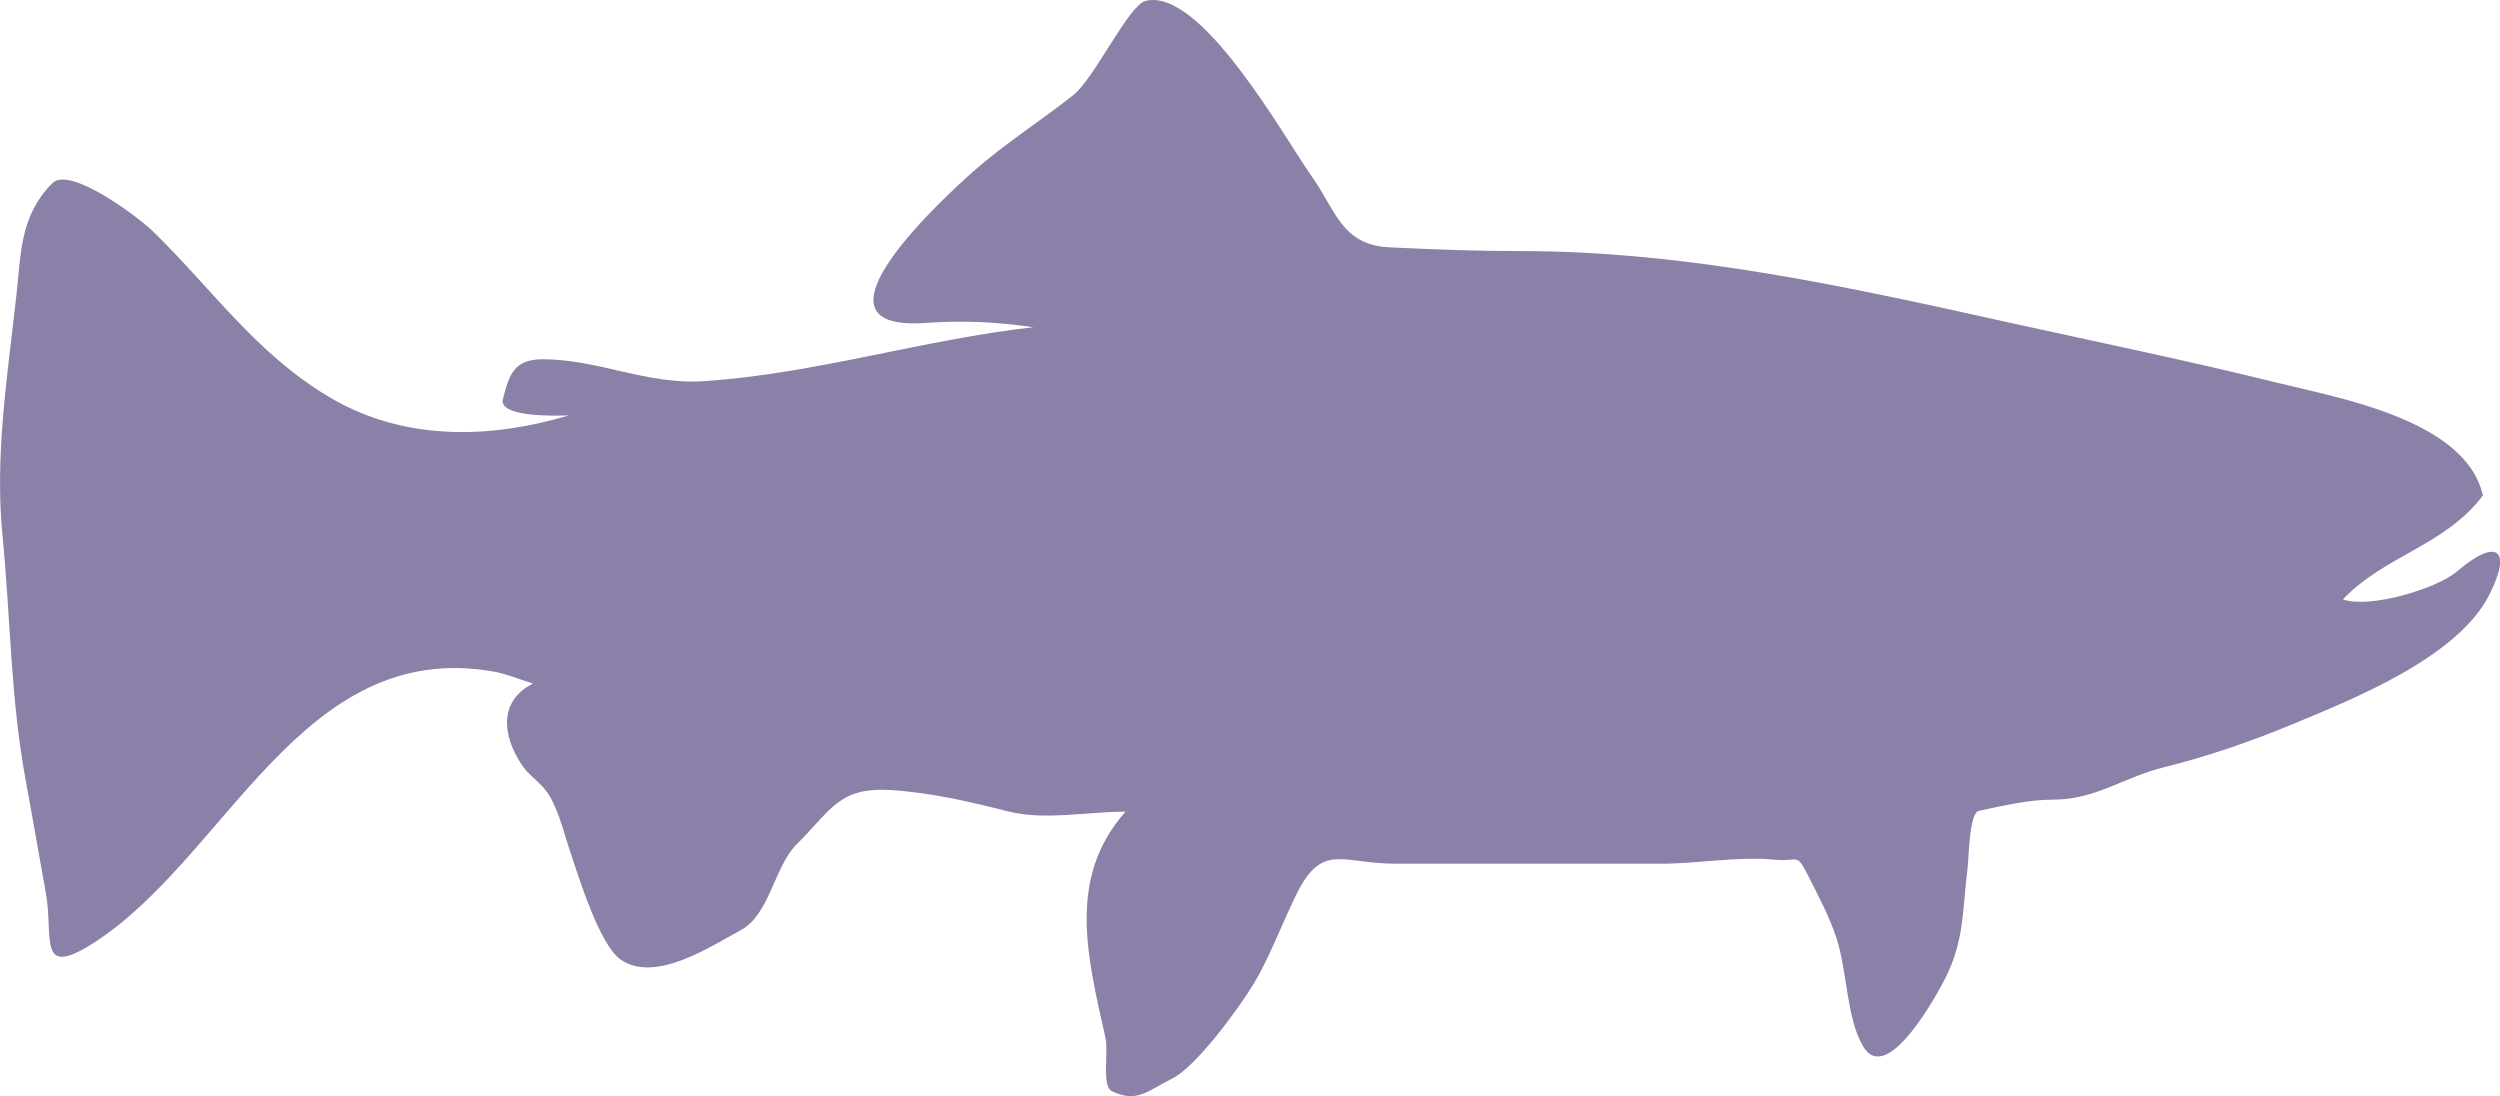 <?xml version="1.0" encoding="UTF-8"?>
<svg id="Layer_2" data-name="Layer 2" xmlns="http://www.w3.org/2000/svg" viewBox="0 0 48.608 21.314">
  <defs>
    <style>
      .cls-1 {
        fill: #8a80a8;
      }
    </style>
  </defs>
  <g id="Layer_1-2" data-name="Layer 1">
    <path class="cls-1" d="M48.275,9.632c-.333-1.48-2.846-1.902-4.036-2.199-1.683-.417-3.381-.766-5.074-1.139-3.164-.701-6.324-1.412-9.598-1.412-.855,0-1.701-.032-2.555-.073-.927-.044-1.047-.735-1.512-1.387-.517-.725-2.142-3.673-3.227-3.405-.327.081-.992,1.502-1.401,1.829-.638.506-1.323.935-1.952,1.491-.511.455-3.453,3.121-.925,2.942.741-.052,1.364-.021,2.098.083-2.166.243-4.254.909-6.421,1.05-1.09.071-2.048-.427-3.121-.427-.559,0-.654.305-.773.777-.086.346.992.328,1.284.314-1.566.468-3.234.497-4.671-.362-1.423-.85-2.264-2.094-3.422-3.221-.27-.262-1.609-1.276-1.952-.931-.625.628-.608,1.353-.698,2.177-.171,1.556-.424,3.102-.271,4.671.159,1.623.155,3.143.451,4.758.135.728.257,1.45.39,2.18.159.874-.171,1.68.904,1.003,2.613-1.649,4.046-5.944,7.792-5.296.26.046.524.157.777.235-.674.344-.587,1.015-.232,1.557.213.325.443.355.639.789.144.316.222.641.332.969.159.47.562,1.783.974,2.058.676.454,1.742-.262,2.339-.584.541-.292.651-1.238,1.066-1.653.698-.697.839-1.123,1.834-1.065.781.048,1.537.225,2.296.417.701.176,1.544.003,2.274.003-1.144,1.288-.741,2.829-.39,4.398.062.278-.075.936.121,1.035.489.241.7-.005,1.184-.248.465-.233,1.29-1.363,1.577-1.839.303-.5.565-1.203.839-1.755.5-1.0.884-.579,1.909-.579h5.185c.693,0,1.507-.148,2.188-.078.479.049.422-.162.67.332.194.386.4.771.535,1.179.221.658.194,1.574.527,2.125.466.776,1.45-1.044,1.598-1.339.371-.744.33-1.346.43-2.145.025-.213.03-1.065.221-1.103.482-.097.946-.216,1.438-.216.83,0,1.368-.433,2.151-.628.849-.211,1.683-.497,2.493-.833,1.177-.489,3.224-1.298,3.844-2.529.449-.895.13-1.1-.631-.448-.398.34-1.707.728-2.22.544.816-.858,1.994-1.047,2.724-2.023"/>
  </g>
</svg>